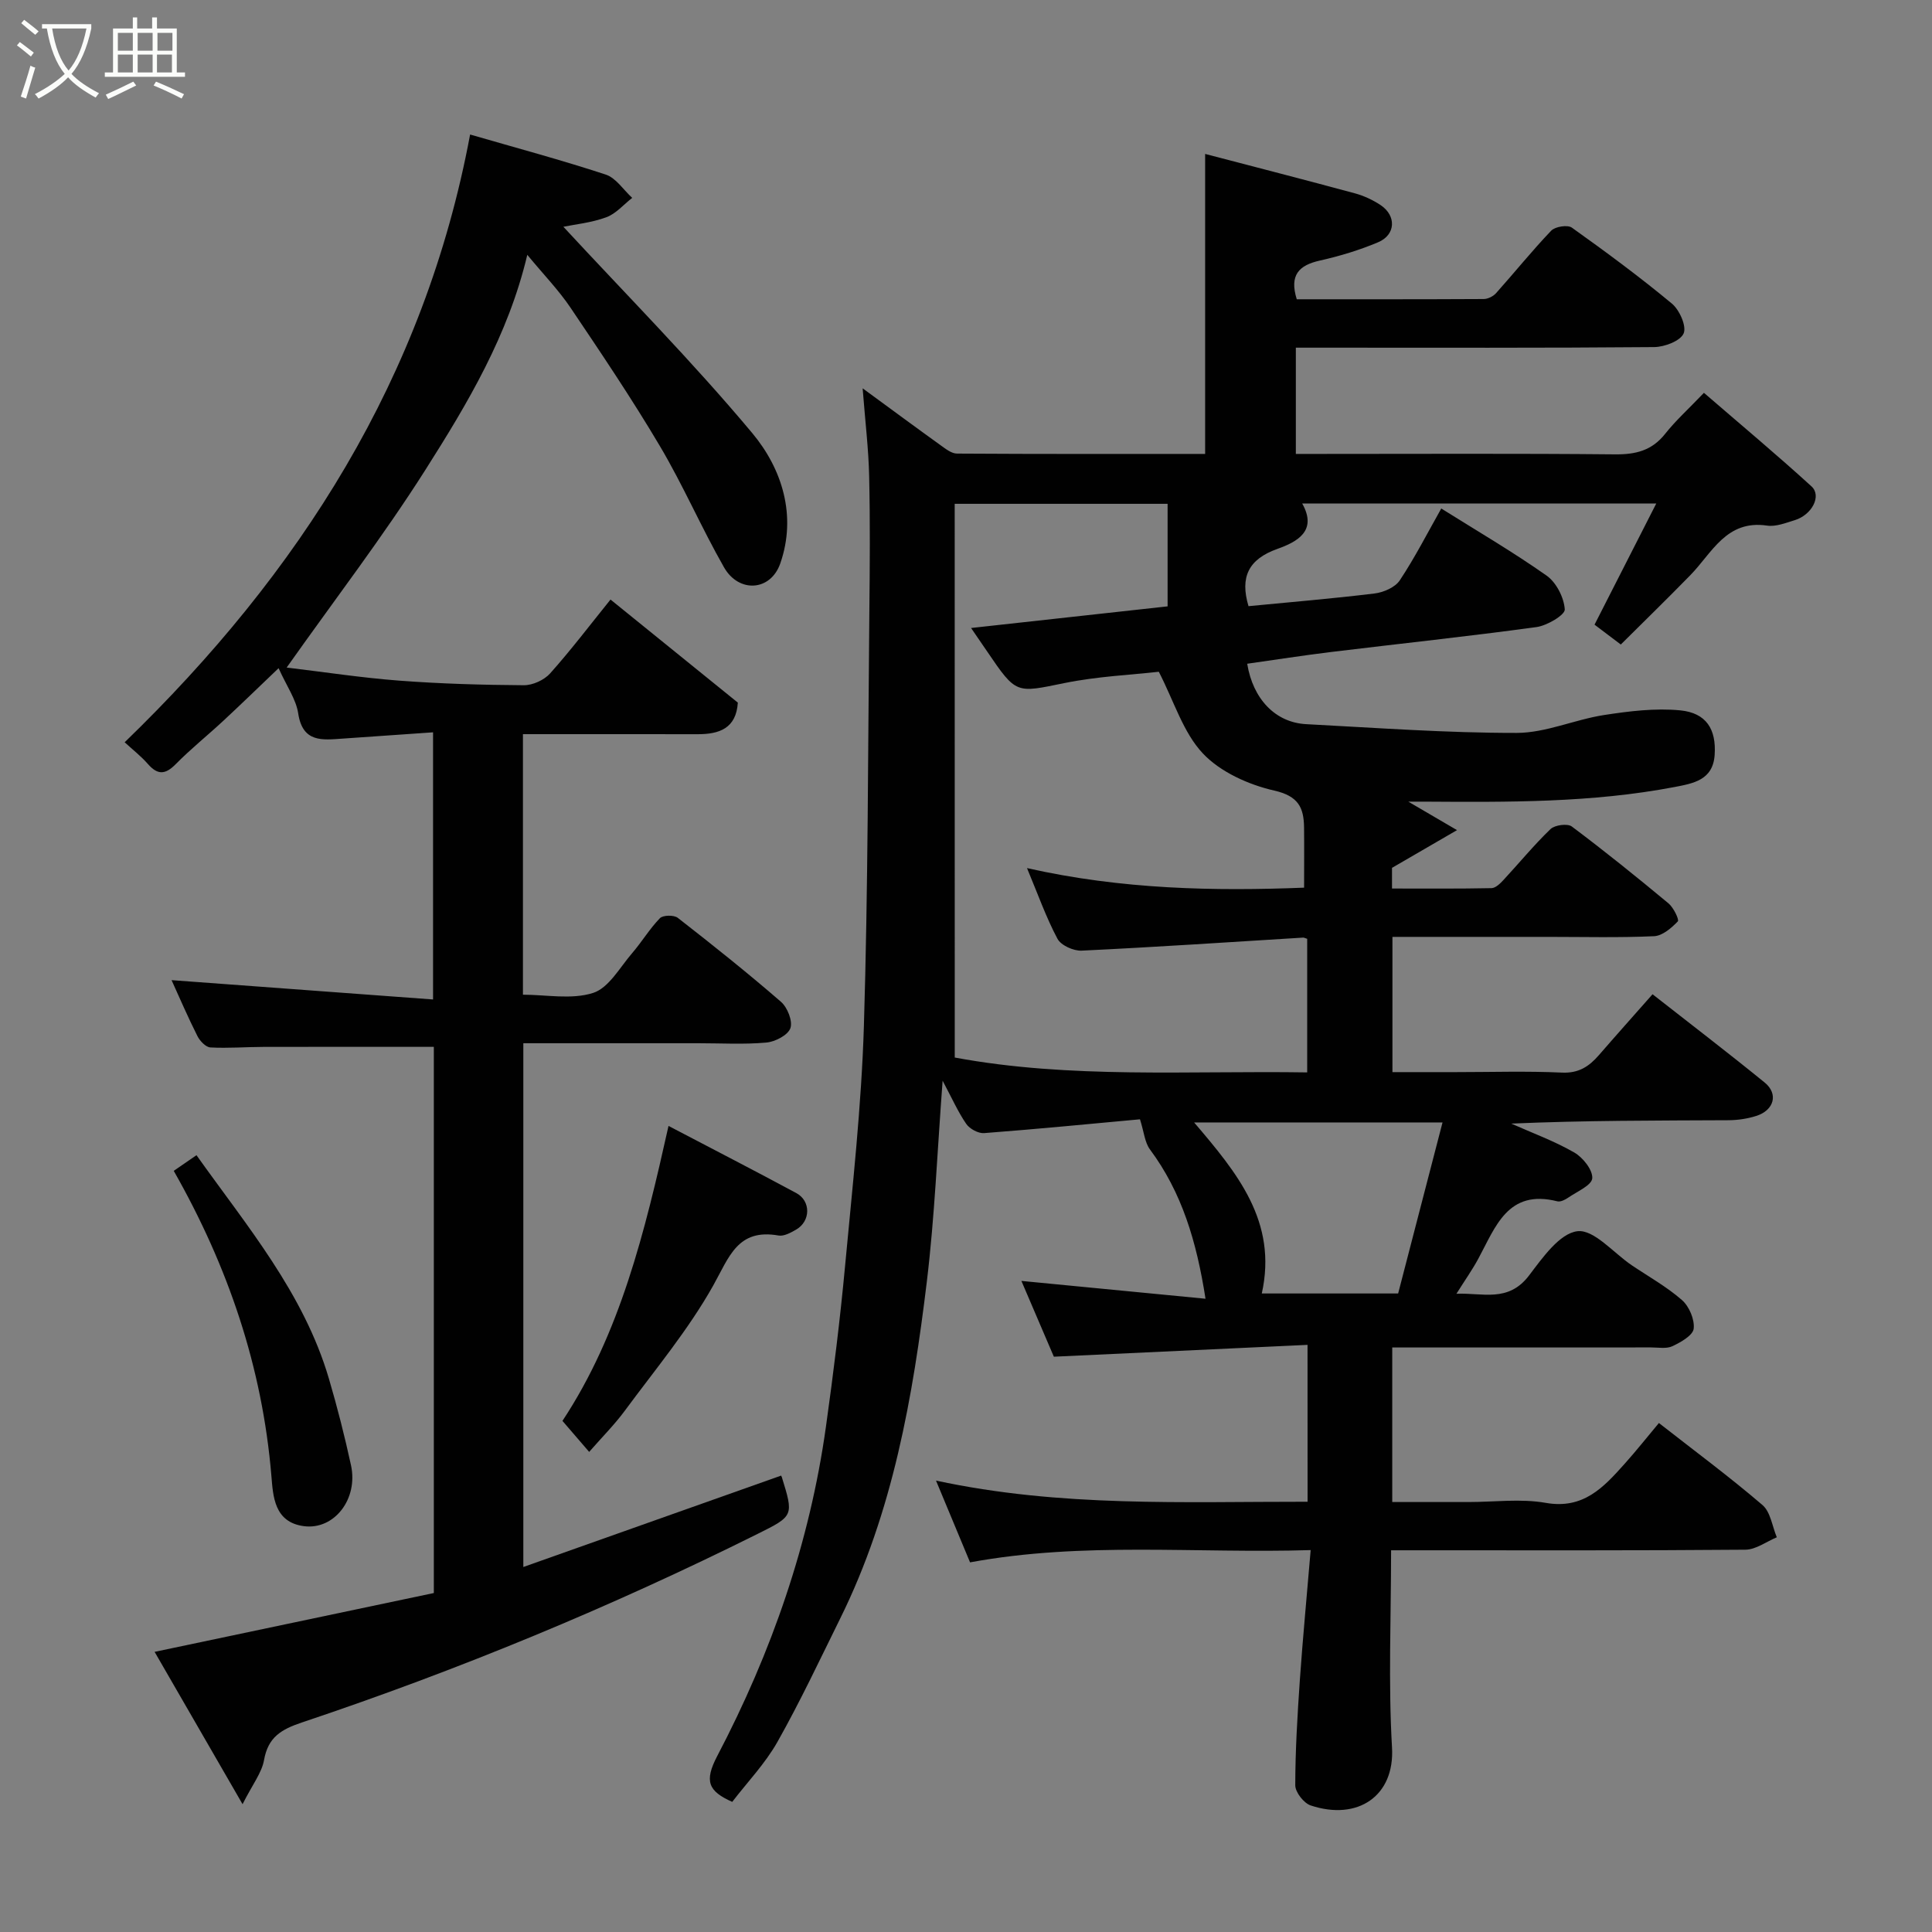 <svg enable-background="new 0 0 400 400" viewBox="0 0 400 400" xmlns="http://www.w3.org/2000/svg"><rect x="0" y="0" width="400" height="400" fill="#808080" stroke="none"/><path d="m6.4 11.7c-1-.8-1.9-1.6-2.9-2.3l.6-.7c.9.7 1.9 1.4 2.9 2.2zm-2.1 8.3c.7-2.1 1.4-4.2 2-6.4.2.1.6.3 1 .4-.7 2.3-1.3 4.4-1.9 6.4zm3-12.8c-1.1-.9-2.1-1.7-2.9-2.4l.6-.7c1 .8 2 1.5 3 2.4zm1.4-1.3v-.9h10.2v.9c-.9 4.2-2.3 7.3-4.1 9.4 1.3 1.4 3.2 2.7 5.7 4-.2.2-.4.5-.7.9-2.5-1.4-4.4-2.7-5.7-4.2-1.4 1.5-3.5 3-6.1 4.4 0 0 0 0-.1-.1-.3-.4-.5-.7-.7-.8 2.7-1.4 4.7-2.8 6.2-4.2-1.8-2.2-3-5.3-3.7-9.4zm9.2 0h-7.1c.6 3.8 1.7 6.7 3.4 8.7 1.7-2 2.9-4.8 3.7-8.7z" fill="#fbfcfa"/><path d="m31.6 3.6h.9v2.3h4.1v9.1h1.7v.9h-16.6v-.9h1.7v-9.1h4.1v-2.3h.9v2.3h3.1v-2.3zm-4 13.3.6.8c-1.9.9-3.8 1.9-5.8 2.8-.2-.3-.3-.6-.5-.9 2-.9 3.9-1.8 5.7-2.7zm-3.2-10.1v3.7h3.1v-3.7zm0 4.5v3.7h3.1v-3.7zm4.1-4.5v3.7h3.1v-3.7zm0 4.5v3.7h3.1v-3.7zm9.1 9.1c-2.1-1.1-4.1-2-5.8-2.7l.5-.8c2.2.9 4.1 1.8 5.8 2.6zm-1.9-13.6h-3.1v3.7h3.1zm-3.2 4.5v3.7h3.1v-3.7z" fill="#fbfcfa"/><g fill="#010101"><path d="m270.71 278.44c-17.56.82-34.84 1.62-52.52 2.45-2.17-5.07-4.58-10.7-6.72-15.69 12.51 1.21 25.17 2.44 38.12 3.69-1.85-11.86-4.9-22.03-11.51-30.92-1.07-1.45-1.22-3.58-2.06-6.23-10.02.92-21.14 2.01-32.27 2.86-1.21.09-2.99-.88-3.7-1.91-1.7-2.47-2.93-5.26-4.89-8.94-1.11 14.67-1.65 28.16-3.26 41.52-2.9 23.99-7.04 47.75-17.9 69.73-4.25 8.6-8.34 17.31-13.05 25.66-2.54 4.49-6.23 8.33-9.35 12.4-4.93-2.21-5.86-4.23-3.1-9.5 11.24-21.44 19.15-44.14 22.51-68.24 1.54-11.03 2.92-22.09 3.95-33.18 1.54-16.55 3.39-33.11 3.9-49.71.87-28.58.84-57.2 1.13-85.8.1-9.33.17-18.67-.04-28-.12-5.59-.8-11.17-1.35-18.23 6.08 4.45 11.11 8.17 16.19 11.82 1.01.73 2.22 1.68 3.34 1.69 17.12.11 34.24.07 51.38.07 0-20.8 0-41.15 0-62.11 10.36 2.71 20.71 5.37 31.02 8.16 1.86.51 3.71 1.37 5.32 2.44 3.29 2.21 3.12 6.14-.51 7.68-3.86 1.63-7.95 2.87-12.05 3.79-4.34.97-6.38 2.98-4.81 8.02 12.8 0 25.76.02 38.72-.05.86-.01 1.96-.56 2.54-1.21 3.84-4.29 7.45-8.79 11.42-12.94.82-.86 3.4-1.26 4.28-.63 7.05 5.03 14.04 10.19 20.7 15.72 1.58 1.31 3.08 4.68 2.44 6.18-.67 1.56-3.95 2.81-6.1 2.83-22.83.2-45.66.12-68.5.12-1.8 0-3.6 0-5.69 0v22h5.08c20.33 0 40.67-.11 61 .09 4.29.04 7.64-.78 10.39-4.26 2.16-2.73 4.78-5.09 8.02-8.48 7.58 6.55 15.07 12.8 22.27 19.37 2.16 1.97.09 5.91-3.48 7-1.86.57-3.91 1.39-5.72 1.12-8.44-1.24-11.37 5.64-15.89 10.27-4.71 4.82-9.54 9.53-14.39 14.35-2.48-1.87-4.41-3.33-5.44-4.11 4.23-8.29 8.32-16.33 12.78-25.08-25.13 0-49.04 0-73.3 0 3.22 5.71-1.13 7.96-5.13 9.39-6.02 2.14-7.78 5.85-5.99 11.86 8.62-.84 17.39-1.56 26.12-2.63 1.86-.23 4.25-1.27 5.21-2.73 3.15-4.75 5.75-9.85 8.58-14.86 7.32 4.59 14.77 8.94 21.8 13.89 2.02 1.42 3.61 4.55 3.77 7 .07 1.14-3.66 3.36-5.86 3.66-14.12 1.93-28.3 3.43-42.45 5.15-5.83.71-11.63 1.62-17.44 2.44 1.19 7.29 5.81 12.17 12.21 12.51 14.53.76 29.07 1.83 43.6 1.81 6.02-.01 11.99-2.76 18.07-3.7 5.19-.8 10.58-1.47 15.76-.97 5.44.53 7.5 3.94 7.14 9.23-.35 5.22-4.43 5.9-8.33 6.65-17.16 3.27-34.52 3.13-51.87 3.02-.91-.01-1.83 0-3.23 0 3.25 1.9 5.95 3.48 10.09 5.9-5.17 3-9.15 5.31-13.46 7.81v4.28c6.99 0 13.8.06 20.6-.08.85-.02 1.81-.96 2.48-1.69 3.26-3.51 6.3-7.23 9.74-10.54.89-.85 3.52-1.2 4.41-.53 6.82 5.11 13.45 10.46 20.01 15.91 1.05.87 2.27 3.4 1.93 3.74-1.32 1.37-3.19 2.98-4.91 3.06-7.32.33-14.66.14-21.99.14-10.63 0-21.26 0-32.18 0v28h13.11c7.33 0 14.68-.24 21.99.1 3.47.16 5.6-1.27 7.64-3.61 3.57-4.12 7.2-8.18 11.11-12.61 7.95 6.23 15.68 12.14 23.22 18.28 2.88 2.34 1.96 5.73-1.74 6.91-1.83.58-3.83.88-5.75.89-14.94.07-29.88.04-44.98.7 4.37 1.95 8.91 3.6 13.04 5.98 1.79 1.03 3.85 3.61 3.73 5.34-.11 1.46-3.16 2.75-4.98 4.01-.64.44-1.6.93-2.25.76-10.27-2.59-12.8 5.31-16.37 11.9-1.24 2.29-2.75 4.42-4.52 7.24 5.35-.25 10.71 1.91 15.03-3.78 2.79-3.67 6.32-8.72 10.01-9.17 3.41-.42 7.46 4.48 11.23 7.03 3.51 2.37 7.27 4.46 10.43 7.23 1.49 1.31 2.64 4.02 2.42 5.92-.16 1.39-2.66 2.8-4.39 3.62-1.24.59-2.94.26-4.43.26-16.17.01-32.33.01-48.5.01-1.63 0-3.25 0-5.09 0v32h15.8c5.33 0 10.8-.74 15.97.17 7.8 1.38 11.99-3.22 16.32-8.06 2.41-2.69 4.66-5.53 7.12-8.47 7.4 5.79 14.62 11.14 21.43 16.97 1.68 1.43 2.03 4.42 2.98 6.69-2.17.9-4.33 2.55-6.51 2.57-22.5.19-45 .12-67.5.12-1.79 0-3.58 0-5.85 0 0 13.92-.59 27.41.19 40.82.59 10.06-7.1 15.24-16.83 12.01-1.43-.47-3.2-2.74-3.2-4.18.01-7.27.45-14.54.95-21.8.61-8.7 1.44-17.37 2.24-26.89-23.77.73-47.05-1.79-70.52 2.54-2.21-5.3-4.45-10.68-7.05-16.93 25.83 5.56 51.25 4.35 76.93 4.38-.01-10.58-.01-20.85-.01-32.48zm-73.04-59.49c23.87 4.44 48.44 2.7 72.97 3.08 0-9.68 0-18.74 0-27.66-.51-.16-.67-.26-.82-.25-15.29.94-30.58 1.97-45.88 2.7-1.68.08-4.27-1.09-5-2.45-2.35-4.41-4.03-9.18-6.31-14.64 19.68 4.44 38.92 4.78 57.37 4.05 0-4.62.04-8.55-.01-12.47-.05-4.14-1.2-6.5-6.17-7.63-5.31-1.21-11.14-3.83-14.78-7.69-4.07-4.32-5.94-10.72-9.12-16.91-5.63.64-12.72.95-19.58 2.35-9.97 2.03-9.9 2.37-15.92-6.49-1-1.47-2.01-2.93-3.37-4.92 13.91-1.53 27.32-3 40.69-4.48 0-7.22 0-14.15 0-21.23-14.64 0-29.02 0-44.08 0 .01 38.21.01 76.1.01 114.64zm91.8 48.85c2.99-11.52 6.06-23.34 9.19-35.41-17.73 0-34.39 0-51.43 0 8.9 10.44 17.32 20.53 14.01 35.41z"/><path d="m89.82 329.82c0-38.27 0-75.73 0-113.08-11.89 0-23.6-.02-35.31.01-3.65.01-7.31.31-10.95.11-.95-.05-2.17-1.33-2.68-2.34-1.98-3.93-3.72-7.98-5.36-11.59 17.88 1.32 35.8 2.65 54.14 4 0-18.95 0-36.66 0-55.31-6.32.44-12.51.88-18.71 1.3-4.19.29-8.29.89-9.21-5.22-.44-2.92-2.38-5.62-4.06-9.36-4.13 3.94-7.75 7.46-11.44 10.89-3.26 3.03-6.76 5.83-9.88 9-2.15 2.18-3.73 2.24-5.74-.05-1.4-1.61-3.12-2.94-4.81-4.5 36.2-35.04 62.12-75.47 71.52-125.83 9.52 2.76 18.88 5.27 28.07 8.29 2.13.7 3.68 3.17 5.49 4.83-1.78 1.38-3.37 3.29-5.38 4.02-3.11 1.14-6.52 1.47-8.87 1.96 12.96 14.01 26.66 27.83 39.1 42.71 6.16 7.37 9.25 17.06 5.82 26.96-2.01 5.82-8.61 6.19-11.66.84-4.68-8.2-8.44-16.94-13.25-25.06-5.79-9.78-12.16-19.24-18.52-28.68-2.45-3.64-5.56-6.84-8.96-10.96-3.94 16.66-12.35 30.74-21.07 44.48-8.8 13.87-18.84 26.95-28.75 40.97 7.59.9 15.43 2.11 23.32 2.71 8.58.65 17.19.89 25.79.95 1.84.01 4.22-1.08 5.45-2.46 4.35-4.88 8.32-10.11 12.49-15.28 8.84 7.15 17.61 14.25 26.36 21.34-.34 5.34-3.84 6.55-8.34 6.54-11.96-.02-23.92-.01-36.15-.01v53.94c4.79 0 10.05 1.06 14.51-.36 3.25-1.03 5.54-5.27 8.08-8.22 2.02-2.34 3.63-5.06 5.77-7.26.64-.65 2.9-.69 3.7-.07 7.24 5.64 14.43 11.37 21.36 17.38 1.34 1.16 2.47 4.01 1.95 5.47-.51 1.44-3.16 2.81-4.98 2.97-4.63.42-9.32.14-13.98.14-11.99 0-23.97 0-36.33 0v108.44c17.8-6.31 35.41-12.55 53.31-18.9-.19-.22.11-.02.2.26 2.48 8.04 2.49 8.06-5.01 11.79-30.53 15.21-61.99 28.2-94.32 39.03-4.3 1.44-7.02 3.04-7.86 7.78-.47 2.65-2.39 5.05-4.45 9.15-6.63-11.49-12.48-21.62-18.21-31.54 19.67-4.14 38.7-8.15 57.81-12.18z"/><path d="m121.98 300.6c-2.01-2.34-3.72-4.32-5.53-6.42 11.92-18.05 17.04-39.02 21.96-61.07 9.2 4.82 17.87 9.28 26.45 13.9 3.05 1.64 2.99 5.82-.02 7.56-1.11.64-2.53 1.43-3.65 1.23-8.48-1.5-10.22 4.45-13.53 10.36-5.15 9.18-12.02 17.4-18.31 25.93-2.11 2.86-4.65 5.4-7.37 8.51z"/><path d="m35.97 242.41c1.82-1.25 3.16-2.17 4.71-3.24 10.42 14.66 22.2 28.53 27.42 46.28 1.74 5.91 3.26 11.89 4.57 17.91 1.53 7.03-3.49 13.41-9.71 12.62-6.24-.79-6.42-6.29-6.77-10.39-1.88-22.55-8.95-43.36-20.22-63.18z"/></g></svg>